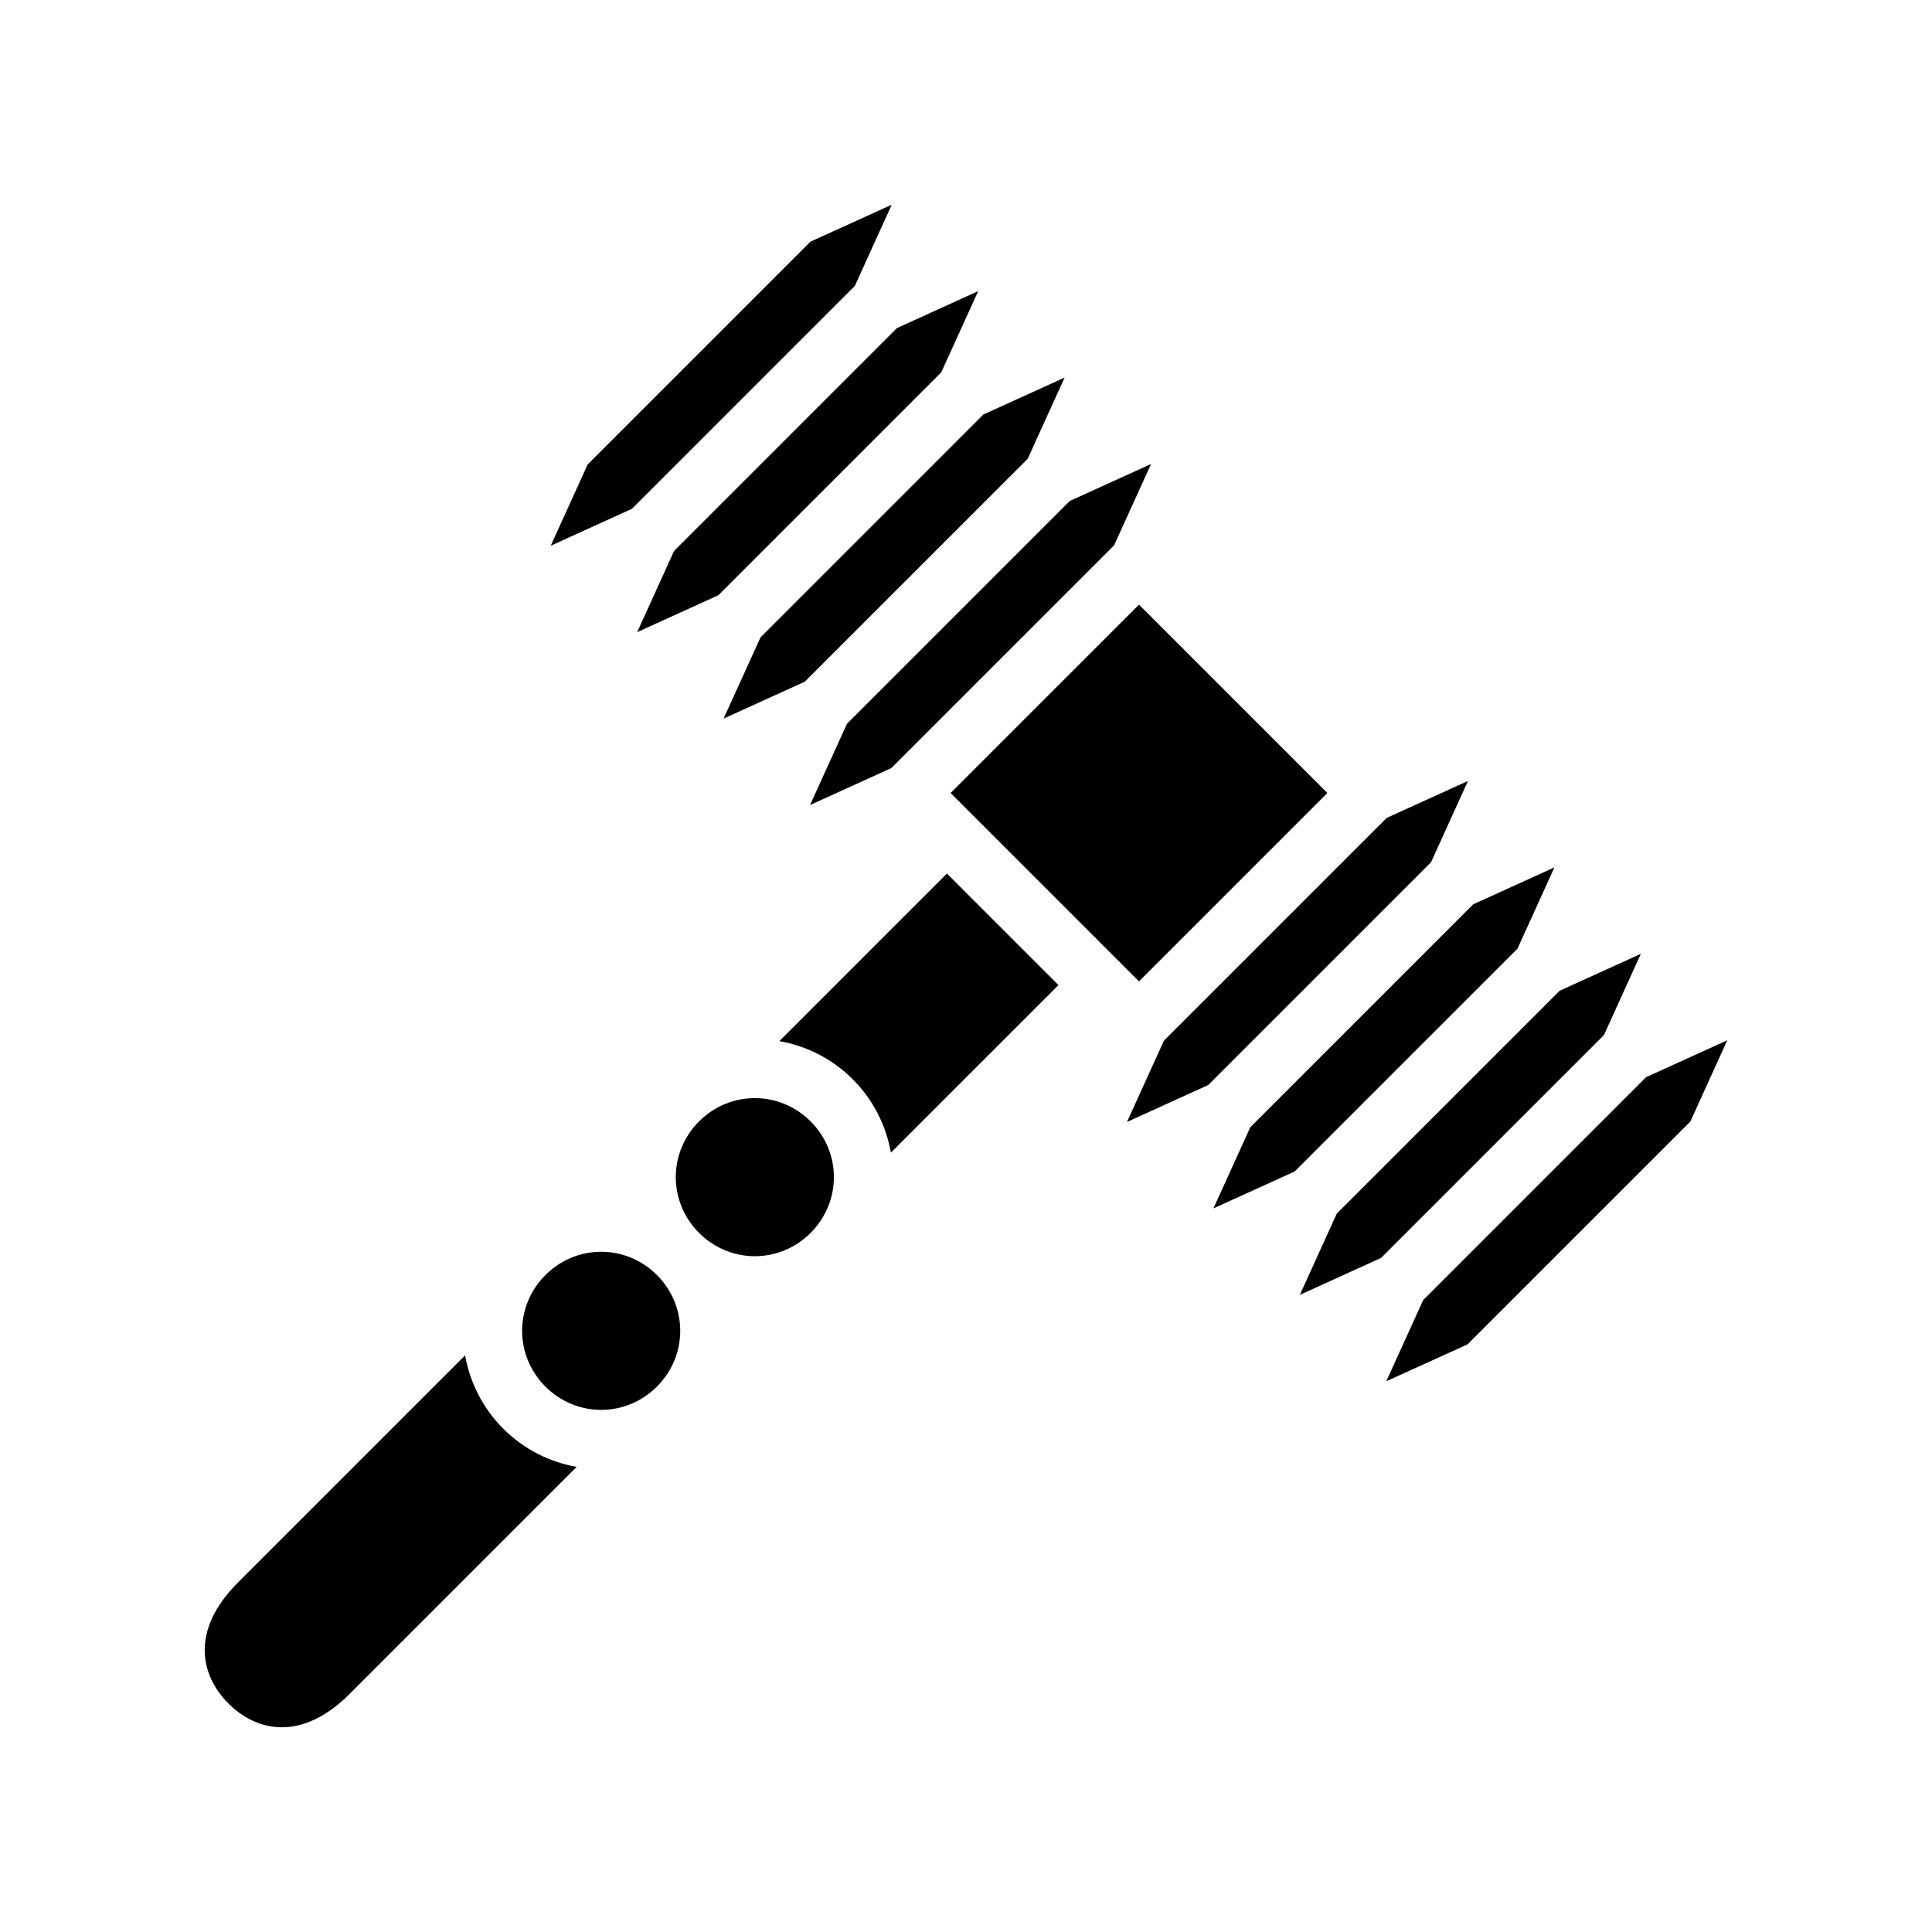 <svg xmlns="http://www.w3.org/2000/svg" width="100%" height="100%" viewBox="0 0 583.68 583.68"><path d="M269.401 61.847l-24.539 11.154-67.328 67.329-11.154 24.539 24.537-11.153 67.332-67.332z m26.115 26.111l-24.539 11.155-67.33 67.33-11.154 24.539 24.541-11.154 67.328-67.328z m26.114 26.116L297.087 125.23l-67.324 67.324-11.157 24.543 24.54-11.154 67.327-67.326z m26.113 26.113l-24.543 11.156-67.324 67.324-11.156 24.543 24.54-11.154 67.329-67.328z m-3.637 42.479l-56.908 56.908 56.908 56.908 56.908-56.908z m99.387 53.271l-24.543 11.156-67.326 67.326-11.154 24.541 24.543-11.156 67.324-67.324z m26.113 26.113l-24.543 11.157-67.326 67.328-11.154 24.539 24.543-11.157 67.324-67.324z m-183.531 1.858l-50.62 50.619c8.136 1.446 15.919 5.283 22.167 11.531v0.002c6.248 6.248 10.085 14.03 11.531 22.164l50.62-50.619z m209.647 24.256l-24.542 11.154-67.328 67.328-11.154 24.541 24.54-11.154 67.33-67.33z m26.11 26.115l-24.536 11.152-67.332 67.332-11.153 24.537 24.54-11.154 67.328-67.328zM228.047 331.75c-6.08 0-12.158 2.343-16.848 7.034-9.38 9.38-9.38 24.317 0 33.697 9.38 9.38 24.315 9.38 33.695 0 9.38-9.38 9.38-24.315 0-33.695-4.69-4.69-10.768-7.035-16.847-7.036z m-46.424 46.424c-6.08 0-12.158 2.345-16.848 7.035-9.38 9.38-9.38 24.315 0 33.696 9.38 9.38 24.315 9.38 33.696 0 9.38-9.38 9.382-24.315 0.002-33.696-4.69-4.69-10.77-7.035-16.85-7.035z m-41.108 31.293l-68.59 68.59c-14.58 14.58-11.324 28.174-2.9 36.598s22.017 11.68 36.598-2.9l68.59-68.59c-8.135-1.446-15.918-5.283-22.166-11.532-6.249-6.248-10.086-14.03-11.532-22.166z" /></svg>